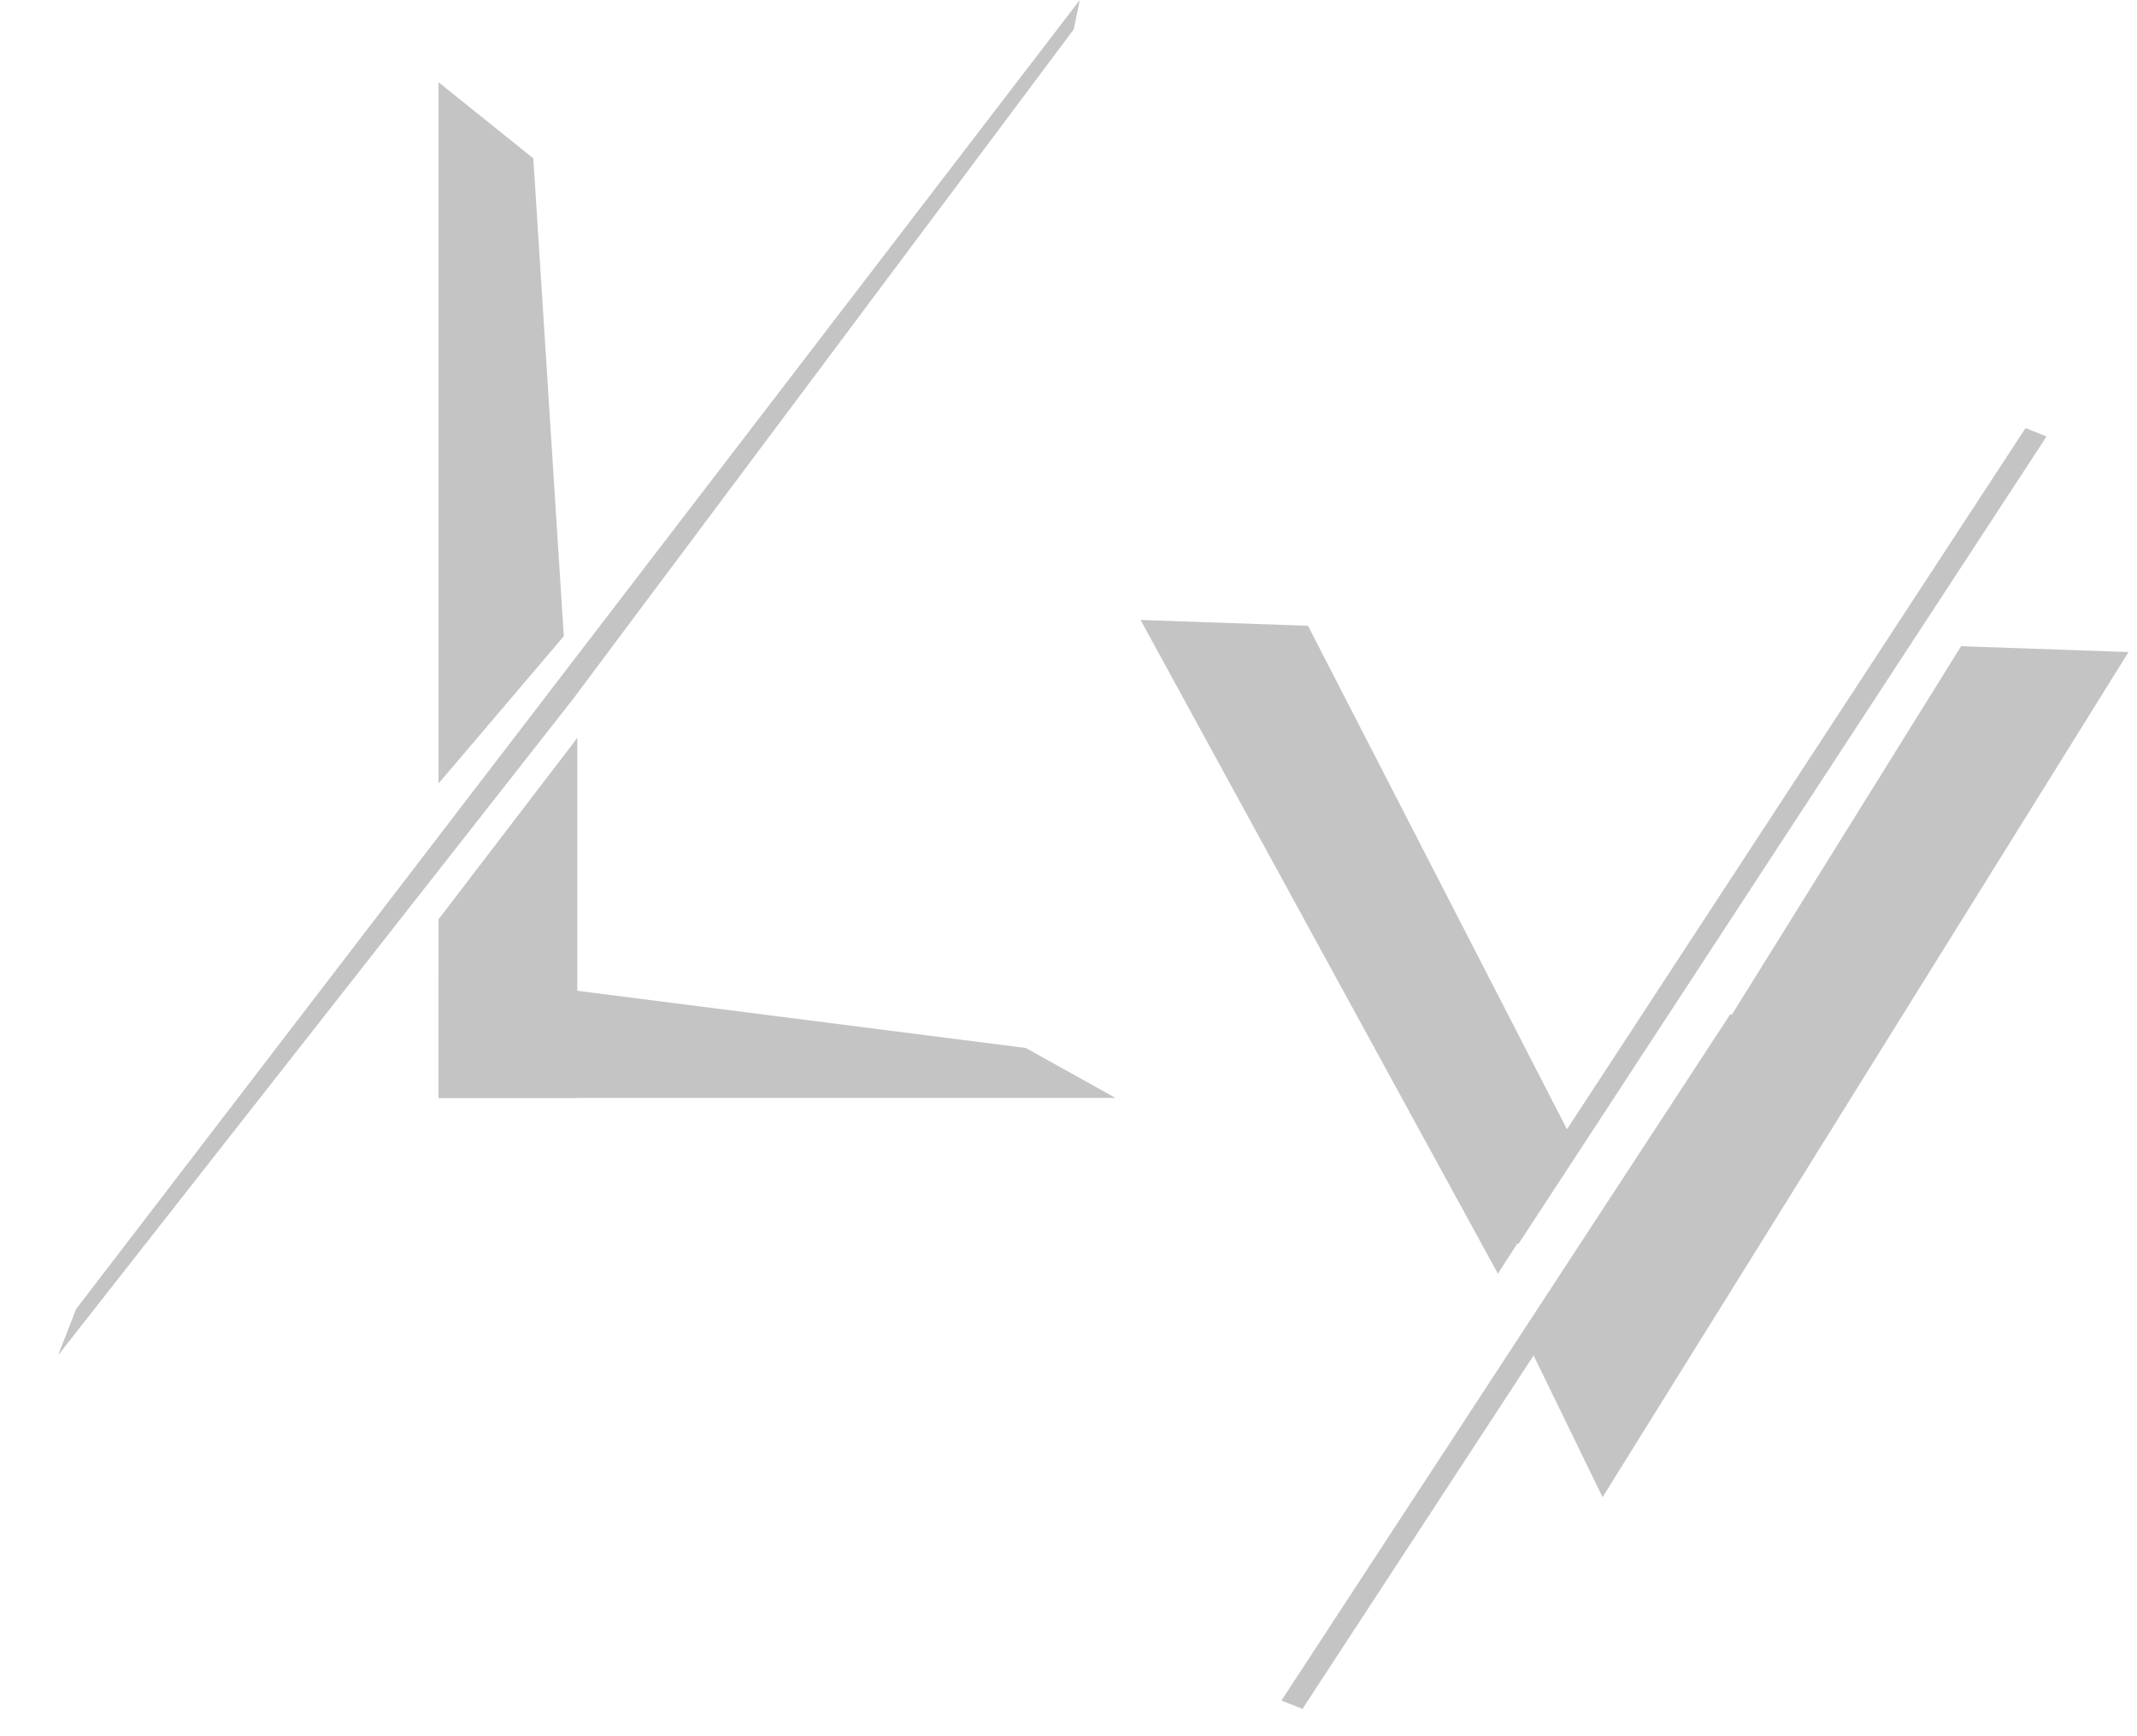 <svg width="80" height="65" viewBox="0 0 80 65" fill="none" xmlns="http://www.w3.org/2000/svg">
<path d="M42.697 23.21L48.966 23.428L59.061 43.055L56.074 47.685L42.697 23.21Z" fill="#C4C4C4"/>
<path d="M79.683 24.411L73.414 24.193L57.186 50.282L59.993 56.051L79.683 24.411Z" fill="#C4C4C4"/>
<rect width="0.848" height="36.069" transform="matrix(-0.927 -0.372 0.548 -0.838 56.848 46.567)" fill="#C4C4C4"/>
<rect width="0.848" height="30.659" transform="matrix(-0.927 -0.372 0.548 -0.838 48.758 63.979)" fill="#C4C4C4"/>
<path d="M2.173 50.742L2.849 49.009L40.423 -1.40285e-05L40.195 1.1L21.428 26.201L2.173 50.742Z" fill="#C4C4C4"/>
<path d="M16.417 3.078L19.965 5.928L21.106 23.819L16.417 29.331V3.078Z" fill="#C4C4C4"/>
<path d="M16.417 41.102V36.431L38.401 39.234L41.759 41.102H16.417Z" fill="#C4C4C4"/>
<path d="M16.417 41.102H21.613V27.623L16.417 34.416V41.102Z" fill="#C4C4C4"/>
</svg>
